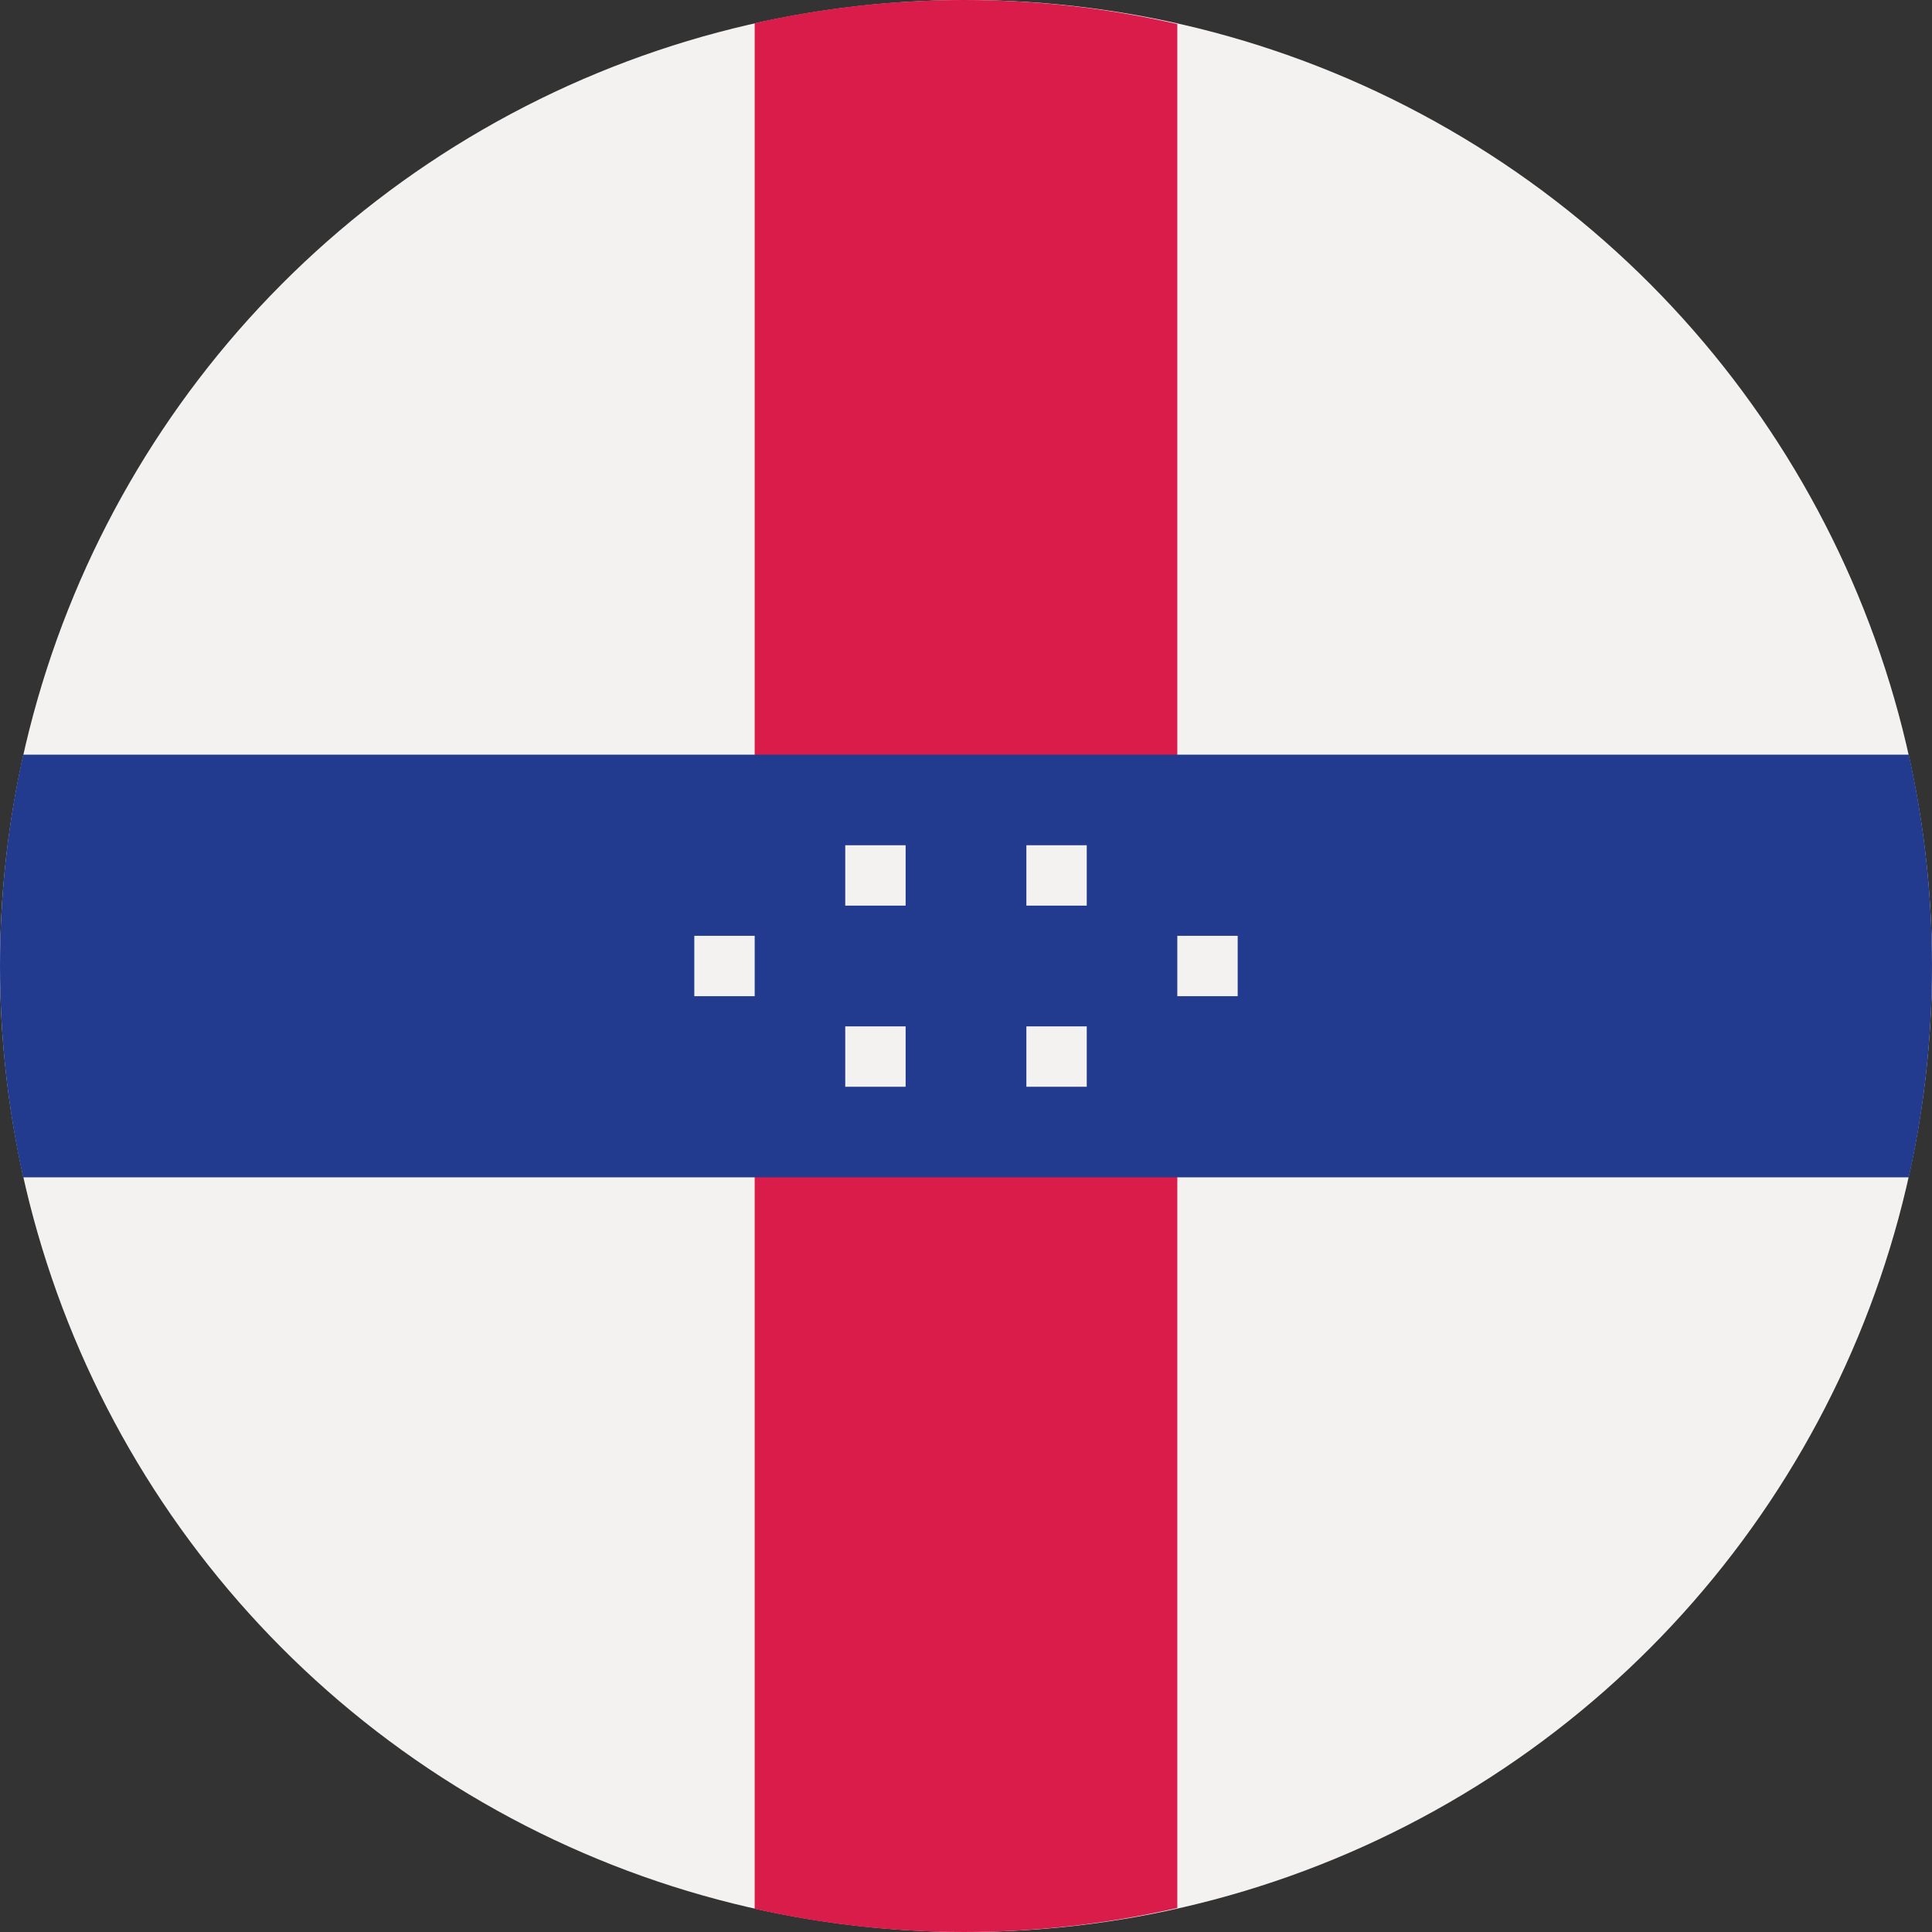 <svg viewBox="0 0 512 512" xmlns="http://www.w3.org/2000/svg"><rect x="0" y="0" width="512" height="512" fill="#333333" stroke="none"/><g fill="none"><circle cx="256" cy="256" fill="#f3f2f0" r="256"/><path d="m255.505 0c19.418 0 38.327 2.201 56.495 6.369v499.261c-18.168 4.168-37.077 6.369-56.495 6.369-19.066 0-37.641-2.122-55.505-6.144v-499.712c17.864-4.022 36.439-6.144 55.505-6.144z" fill="#da1c4b"/><path d="m505.856 200c4.022 18.024 6.144 36.764 6.144 56 0 19.236-2.122 37.977-6.144 56h-499.711c-4.022-18.024-6.144-36.764-6.144-56 0-19.236 2.122-37.976 6.144-56z" fill="#233b8e"/><path d="m224 224h16v16h-16zm0 48h16v16h-16zm48-48h16v16h-16zm0 48h16v16h-16zm40-24h16v16h-16zm-128 0h16v16h-16z" fill="#f3f2f0"/></g></svg>